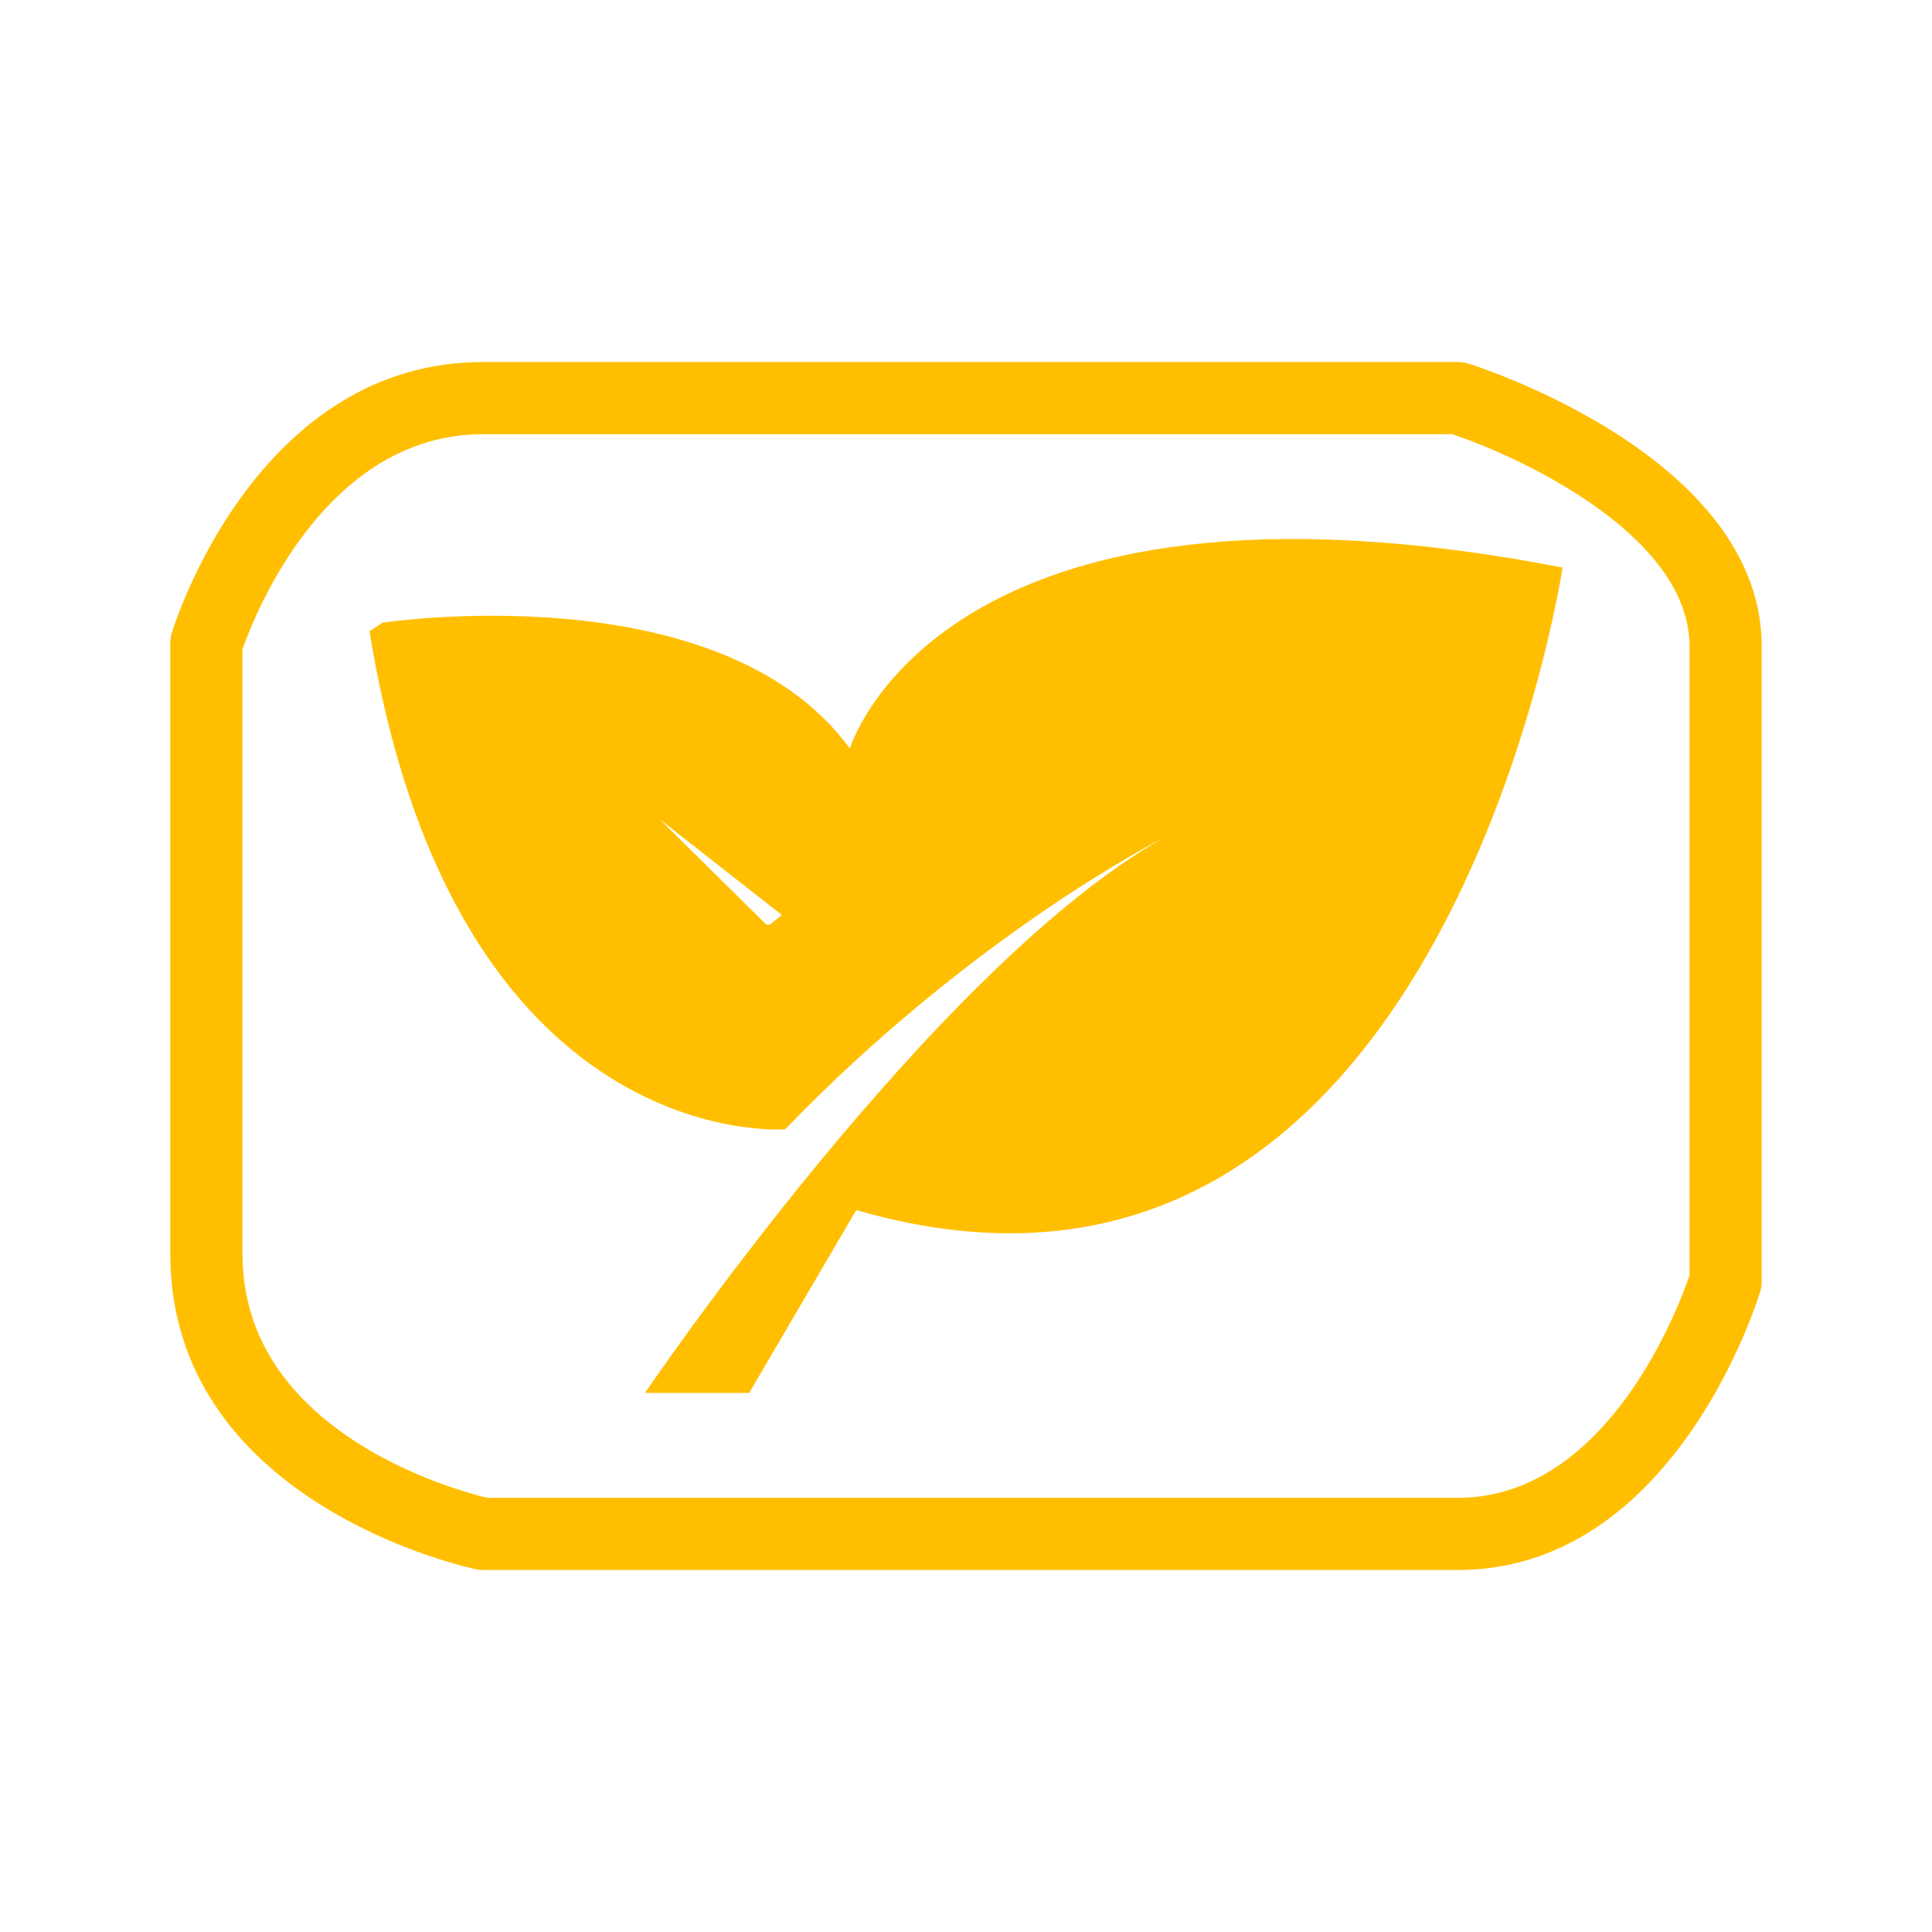 <?xml version="1.0" standalone="no"?><!DOCTYPE svg PUBLIC "-//W3C//DTD SVG 1.1//EN" "http://www.w3.org/Graphics/SVG/1.1/DTD/svg11.dtd"><svg t="1706585411229" class="icon" viewBox="0 0 1024 1024" version="1.1" xmlns="http://www.w3.org/2000/svg" p-id="17828" xmlns:xlink="http://www.w3.org/1999/xlink" width="64" height="64"><path d="M778.435 192.783a18.176 18.176 0 0 0-5.74-0.891H256.082c-119.67 0-163.18 137.651-165.007 143.498a18.57 18.57 0 0 0-0.809 5.617v324.608c0.891 130.278 155.238 164.68 161.828 166.072 1.29 0.271 2.601 0.43 3.983 0.43h516.613c114.15 0 158.382-141.501 160.251-147.528 0.558-1.818 0.788-3.732 0.788-5.601v-336.435c0.005-99.753-148.946-147.825-155.295-149.77z m117.048 483.18c-5.868 17.27-43.72 117.908-122.788 117.908H258.222c-16.579-4.019-129.055-34.422-129.69-128.379V344.12c5.934-16.978 43.469-113.976 127.529-113.976h513.613c37.489 12.477 125.809 54.124 125.809 112.425v333.394z" fill="#FFBF00" p-id="17829"></path><path d="M450.447 396.739C381.86 302.751 202.829 330.045 202.829 330.045l-6.984 4.434c45.061 278.083 220.298 264.084 220.298 264.084 99.671-103.47 199.982-154.214 199.982-154.214-122.532 69.791-274.253 293.924-274.253 293.924h55.229l56.719-96.901c309.816 89.718 374.364-340.541 374.364-340.541-330.127-64.102-377.738 95.908-377.738 95.908z m-42.404 93.302h-1.894L349.624 434.176l64.773 50.785-6.354 5.079z" fill="#FFBF00" p-id="17830"></path></svg>